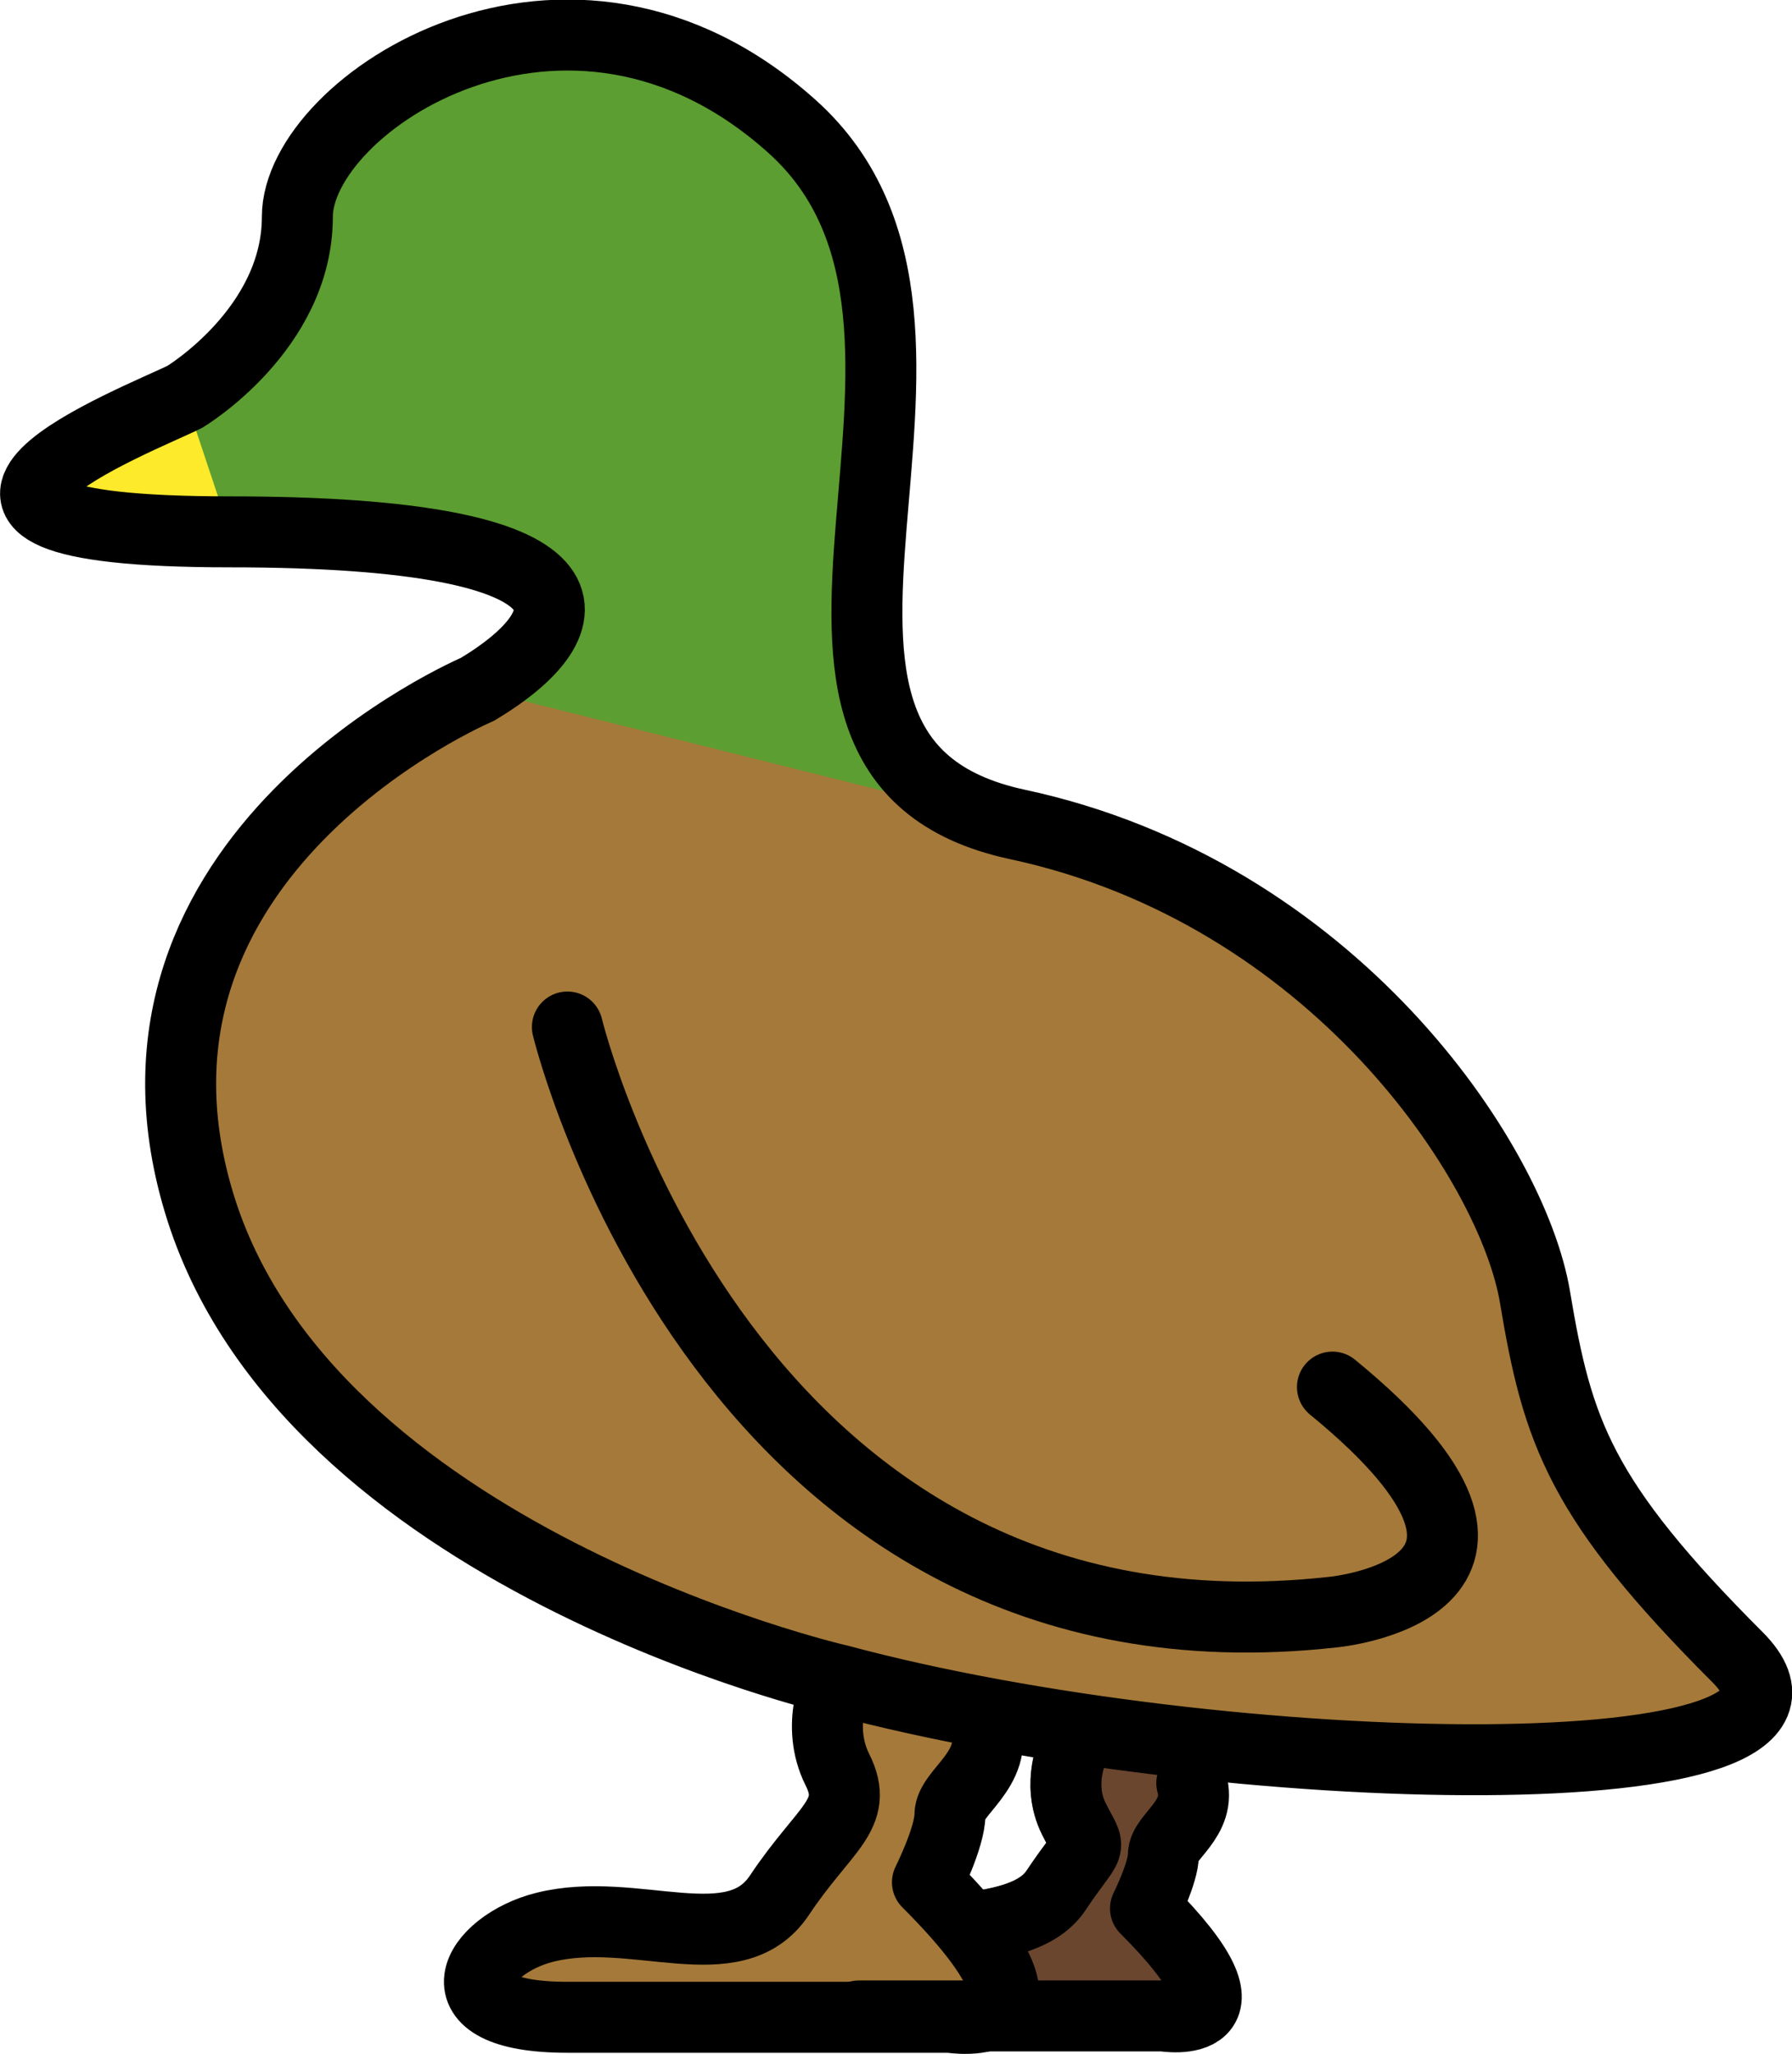 <?xml version="1.0" encoding="UTF-8" standalone="no"?>
<svg
   id="emoji"
   viewBox="0 0 50.502 57.872"
   version="1.1"
   sodipodi:docname="1f986.svg"
   width="50.502"
   height="57.872"
   xmlns:inkscape="http://www.inkscape.org/namespaces/inkscape"
   xmlns:sodipodi="http://sodipodi.sourceforge.net/DTD/sodipodi-0.dtd"
   xmlns="http://www.w3.org/2000/svg"
   xmlns:svg="http://www.w3.org/2000/svg">
  <defs
     id="defs9" />
  <sodipodi:namedview
     id="namedview9"
     pagecolor="#ffffff"
     bordercolor="#000000"
     borderopacity="0.25"
     inkscape:showpageshadow="2"
     inkscape:pageopacity="0.0"
     inkscape:pagecheckerboard="0"
     inkscape:deskcolor="#d1d1d1" />
  <g
     id="color"
     transform="translate(-10.396,-7.128)">
    <path
       fill="#6a462f"
       stroke="none"
       d="m 34.602,63.931 c 1.163,0 2.699,0 4.149,0 2.326,0 4.432,0 4.432,0 0,0 3.029,0.505 -0.505,-3.029 0,0 0.505,-1.01 0.505,-1.514 0,-0.505 1.094,-1.01 0.799,-2.019"
       id="path1" />
    <path
       fill="#6a462f"
       stroke="#6a462f"
       stroke-miterlimit="10"
       stroke-width="2"
       d="m 37.801,61.432 c 1.129,-0.152 1.946,-0.423 2.354,-1.035 1.01,-1.514 1.01,-1.01 0.505,-2.019 -0.505,-1.01 0,-2.019 0,-2.019 L 45,57"
       id="path2" />
    <path
       fill="#a57939"
       stroke="none"
       d="m 33.79,53.97 c 9.417,4.737 29.517,3.798 25.572,-0.148 C 54.923,49.383 54.289,47.481 53.655,43.676 53.02,39.871 47.947,32.261 39.069,30.358 c -8.878,-1.903 0,-13.951 -6.342,-19.659 -6.342,-5.707 -13.951,-0.634 -13.951,2.537 0,3.171 -3.171,5.073 -3.171,5.073 -1.268,0.634 -9.512,3.805 1.268,3.805 10.781,0 10.146,2.537 6.976,4.439 0,0 -10.808,4.585 -7.849,14.447 3,10 17.996,13.456 17.996,13.456 0,0 -0.634,1.268 0,2.537 0.634,1.268 -0.366,1.634 -1.634,3.537 -1.268,1.903 -4.073,0.268 -6.61,0.902 -1.946,0.486 -3.171,2.537 0.634,2.537 3.805,0 10.781,0 10.781,0 0,0 3.805,0.634 -0.634,-3.805 0,0 0.634,-1.268 0.634,-1.903 0,-0.634 1.374,-1.268 1.004,-2.537"
       id="path3" />
    <path
       fill="#5c9e31"
       stroke="none"
       d="m 39.069,30.358 c -8.878,-1.903 0,-13.951 -6.342,-19.659 -6.342,-5.707 -13.951,-0.634 -13.951,2.537 0,3.171 -3.171,5.073 -3.171,5.073 -1.268,0.634 -9.512,3.805 1.268,3.805 10.781,0 10.146,2.537 6.976,4.439"
       id="path4" />
    <path
       fill="#fcea2b"
       stroke="none"
       d="m 15.605,18.309 c -1.268,0.634 -9.512,3.805 1.268,3.805"
       id="path5" />
  </g>
  <g
     id="hair"
     transform="translate(-10.396,-7.128)" />
  <g
     id="skin"
     transform="translate(-10.396,-7.128)" />
  <g
     id="skin-shadow"
     transform="translate(-10.396,-7.128)" />
  <g
     id="line"
     transform="translate(-10.396,-7.128)">
    <path
       fill="none"
       stroke="#000000"
       stroke-linecap="round"
       stroke-linejoin="round"
       stroke-miterlimit="10"
       stroke-width="2"
       d="m 47.947,46.212 c 6.976,5.707 0,6.342 0,6.342 C 30.825,54.456 26.386,36.066 26.386,36.066"
       id="path6" />
    <path
       fill="none"
       stroke="#000000"
       stroke-linecap="round"
       stroke-linejoin="round"
       stroke-miterlimit="10"
       stroke-width="2"
       d="M 34.017,54.46 C 44.812,57.368 63.307,57.768 59.362,53.822 54.923,49.383 54.289,47.481 53.655,43.676 53.02,39.871 47.947,32.261 39.069,30.358 30.191,28.456 39.069,16.407 32.727,10.7 26.386,4.992 18.776,10.065 18.776,13.236 c 0,3.171 -3.171,5.073 -3.171,5.073 -1.268,0.634 -9.512,3.805 1.268,3.805 10.781,0 10.146,2.537 6.976,4.439 0,0 -10.808,4.585 -7.849,14.447 3,10 17.996,13.456 17.996,13.456 0,0 -0.634,1.268 0,2.537 0.634,1.268 -0.366,1.634 -1.634,3.537 -1.268,1.903 -4.073,0.268 -6.61,0.902 -1.946,0.486 -3.171,2.537 0.634,2.537 3.805,0 10.781,0 10.781,0 0,0 3.805,0.634 -0.634,-3.805 0,0 0.634,-1.268 0.634,-1.903 0,-0.634 1.374,-1.268 1.004,-2.537"
       id="path7" />
    <path
       fill="none"
       stroke="#000000"
       stroke-linecap="round"
       stroke-linejoin="round"
       stroke-miterlimit="10"
       stroke-width="2"
       d="m 34.602,63.931 c 1.163,0 2.699,0 4.149,0 2.326,0 4.432,0 4.432,0 0,0 3.029,0.505 -0.505,-3.029 0,0 0.505,-1.01 0.505,-1.514 0,-0.505 1.094,-1.01 0.799,-2.019"
       id="path8" />
    <path
       fill="none"
       stroke="#000000"
       stroke-linecap="round"
       stroke-linejoin="round"
       stroke-miterlimit="10"
       stroke-width="2"
       d="m 40.66,56.359 c 0,0 -0.505,1.01 0,2.019 0.505,1.01 0.505,0.505 -0.505,2.019 -0.408,0.612 -1.225,0.883 -2.354,1.035"
       id="path9" />
  </g>
</svg>
